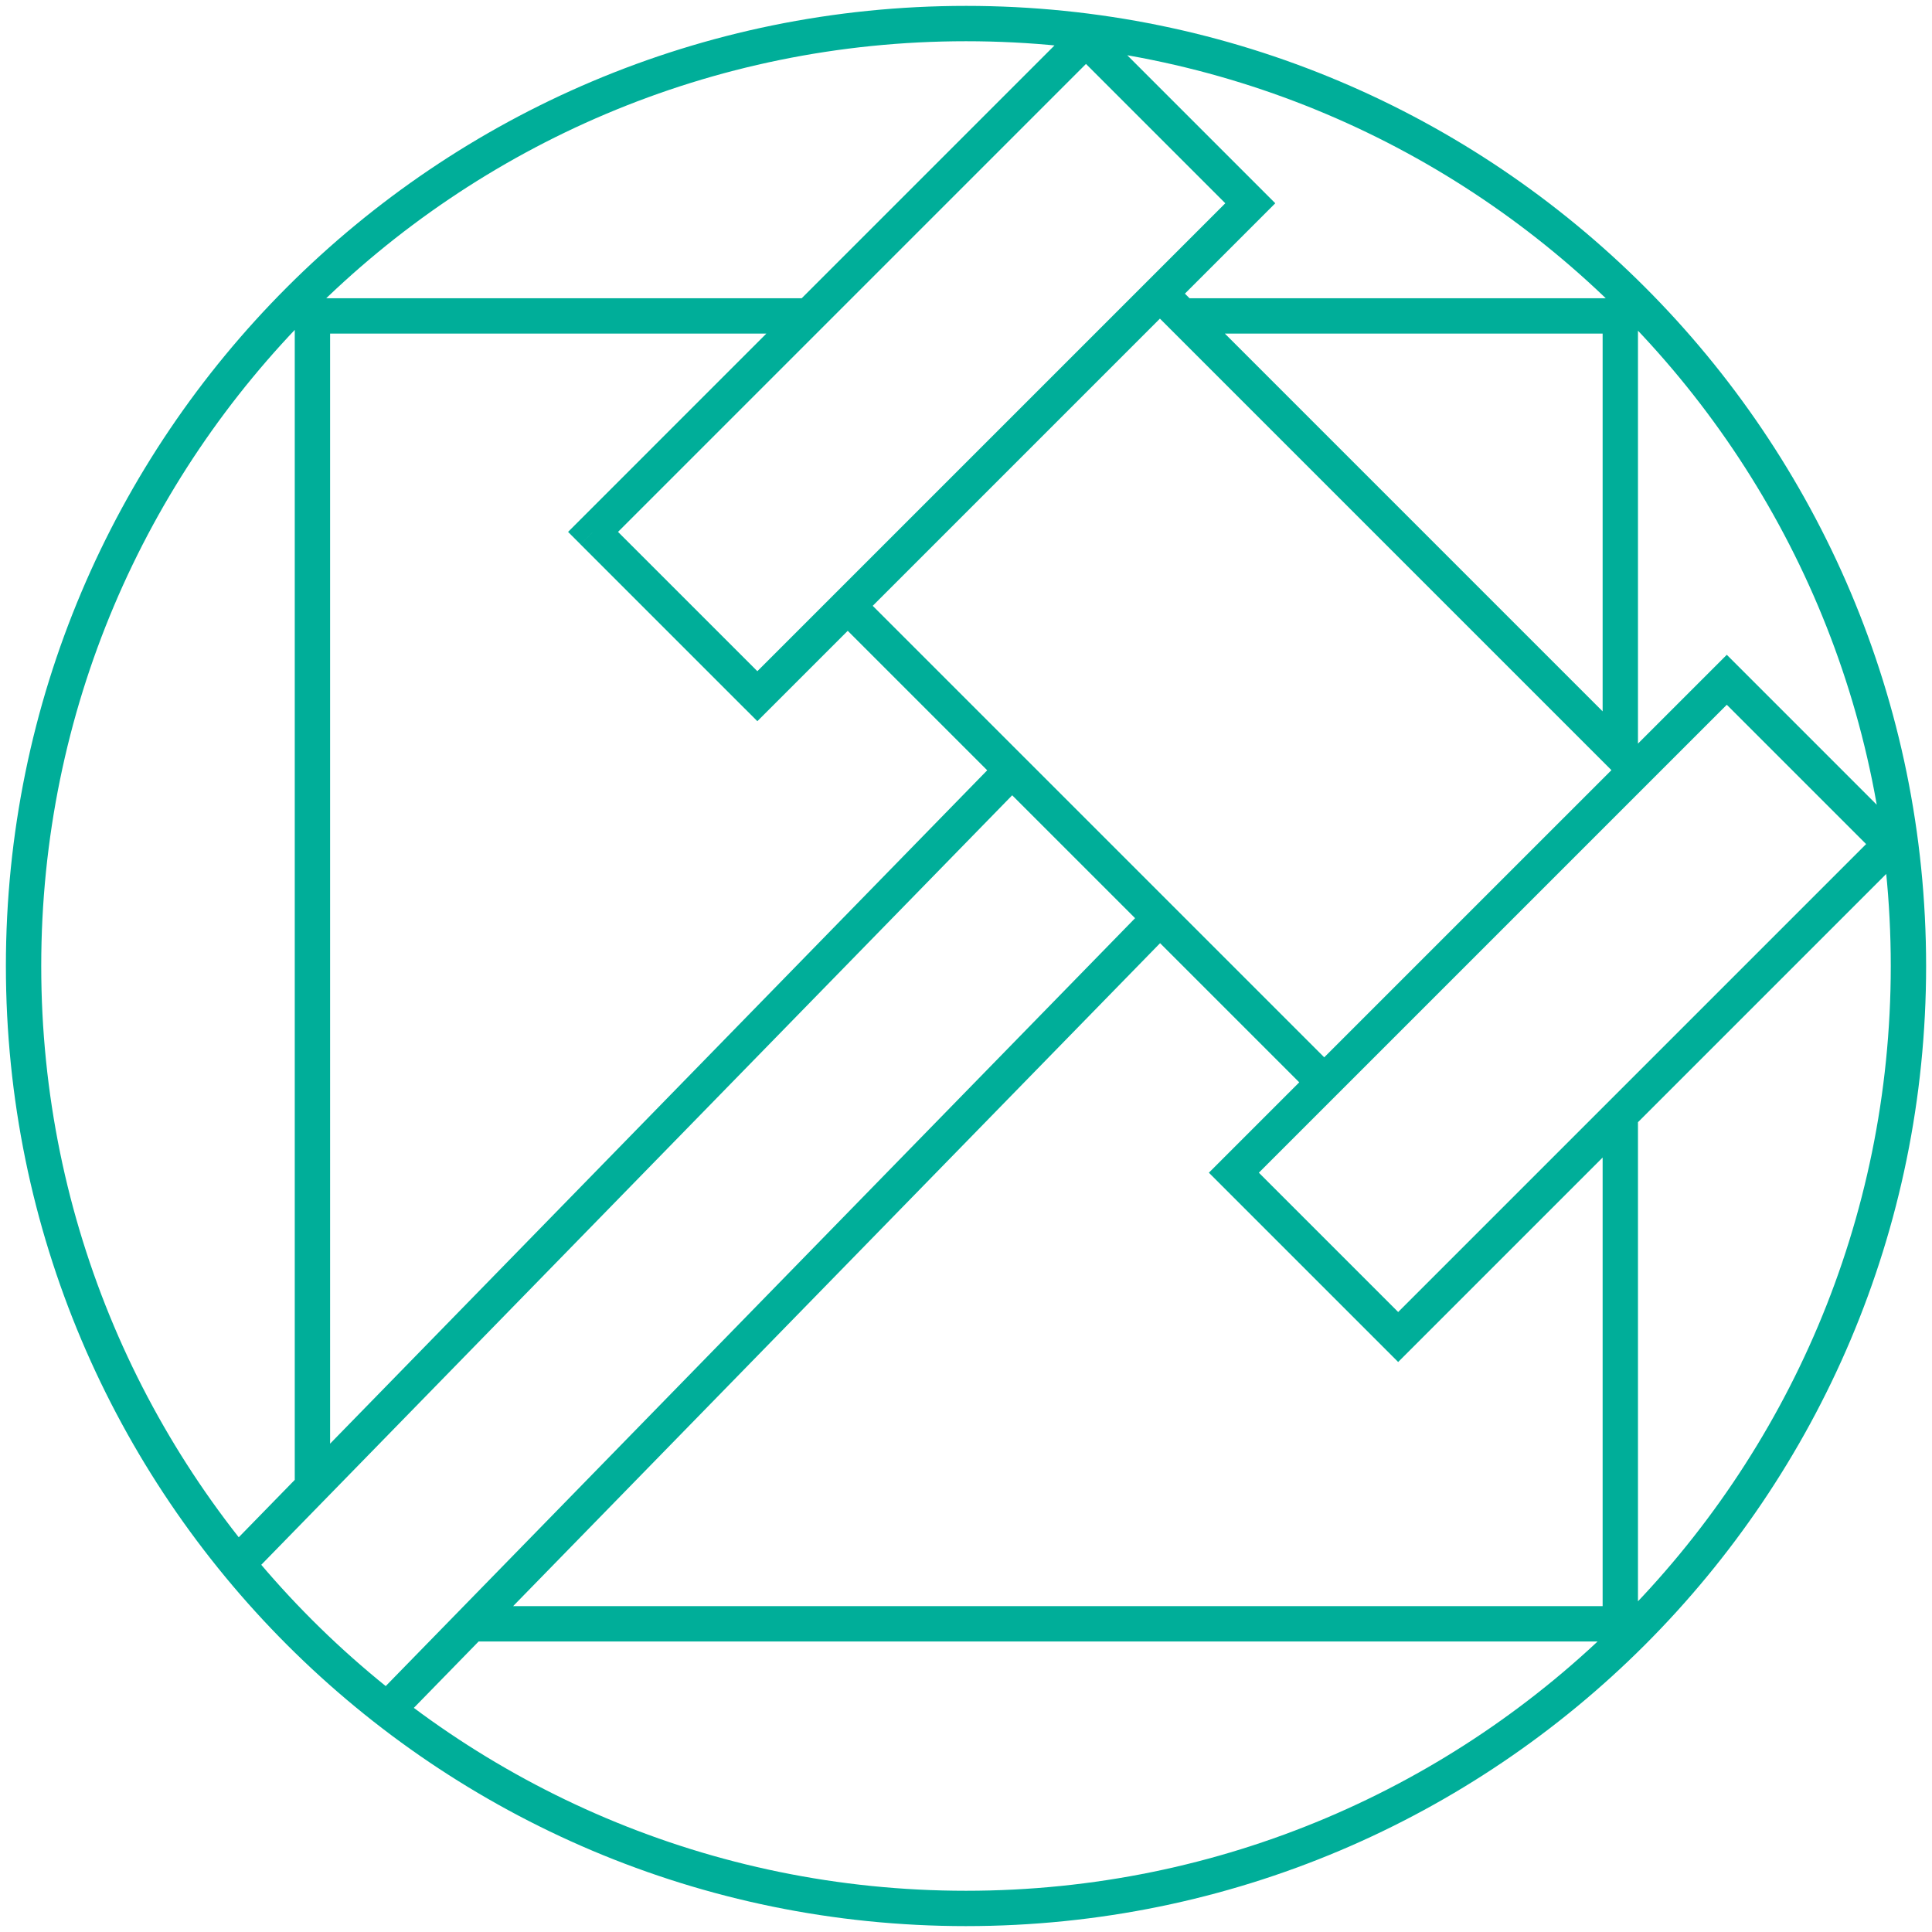 <svg width="164" height="164" viewBox="0 0 164 164" fill="none" xmlns="http://www.w3.org/2000/svg"><path d="M137.541 137.837v1.5h1.5v-1.5h-1.5zM26.521 26.817v-1.5h-1.5v1.5h1.5zm111.02 0h1.5v-1.5h-1.5v1.5zm22.988 44.833l1.06 1.06 1.061-1.06-1.061-1.06-1.06 1.06zm-41.844 41.843l-1.06 1.061 1.06 1.061 1.061-1.061-1.061-1.061zm-13.947-13.947l-1.061-1.06-1.061 1.06 1.061 1.06 1.061-1.06zm41.843-41.844l1.061-1.06-1.061-1.06-1.061 1.06 1.061 1.06zm-40.449-40.448l1.061 1.06 1.061-1.06-1.061-1.06-1.061 1.06zM64.289 59.097l-1.06 1.06 1.06 1.062 1.06-1.061-1.06-1.06zM50.341 45.15l-1.06-1.06-1.06 1.06 1.06 1.061 1.06-1.06zM92.185 3.306l1.06-1.06-1.06-1.061-1.061 1.06 1.06 1.061zm46.725 62.068l1.06 1.06 1.061-1.06-1.061-1.061-1.06 1.06zm-26.501 26.5l-1.061 1.061 1.061 1.06 1.061-1.06-1.061-1.06zM71.96 51.426l-1.06-1.06-1.06 1.06 1.06 1.06 1.06-1.06zm26.501-26.5l1.06-1.061-1.06-1.061-1.06 1.06 1.06 1.061zm0 53l1.074 1.048 1.035-1.06-1.048-1.048-1.06 1.06zM85.908 65.375l1.06-1.061-1.073-1.074-1.06 1.087 1.073 1.048zm51.633 70.963H39.909v3h97.632v-3zm-109.52-10.255V26.816h-3v99.266h3zm108.02-99.266v37.225h3V26.816h-3zm-36.05 1.5h37.55v-3h-37.55v3zm-73.47 0h42.123v-3H26.52v3zm109.52 66.419v43.102h3V94.735h-3zM160.5 82c0 43.354-35.146 78.5-78.5 78.5v3c45.011 0 81.5-36.489 81.5-81.5h-3zM82 160.5c-43.354 0-78.5-35.146-78.5-78.5h-3c0 45.011 36.489 81.5 81.5 81.5v-3zM3.5 82C3.5 38.646 38.646 3.5 82 3.5v-3C36.989.5.5 36.989.5 82h3zM82 3.5c43.354 0 78.5 35.146 78.5 78.5h3C163.5 36.989 127.011.5 82 .5v3zm77.468 67.09l-41.843 41.843 2.121 2.121 41.843-41.843-2.121-2.121zm-39.722 41.843l-13.948-13.948-2.121 2.121 13.948 13.948 2.121-2.121zm-13.948-11.827l41.844-41.843-2.122-2.121-41.843 41.843 2.121 2.121zm39.722-41.843l13.948 13.948 2.121-2.121-13.947-13.948-2.122 2.121zm-40.448-42.57L63.228 58.036l2.122 2.122 41.843-41.843-2.121-2.122zM65.35 58.036L51.402 44.09l-2.121 2.121 13.947 13.948 2.122-2.122zM51.402 46.21L93.245 4.367l-2.121-2.122L49.281 44.09l2.121 2.121zM91.124 4.367l13.948 13.948 2.121-2.122L93.245 2.245l-2.121 2.122zm46.725 59.946l-26.501 26.5 2.122 2.122 26.5-26.5-2.121-2.122zm-24.379 26.5L73.021 50.366 70.9 52.487l40.448 40.448 2.122-2.121zM73.021 52.488l26.5-26.501-2.12-2.122L70.9 50.365l2.121 2.122zm24.38-26.501l40.448 40.448 2.121-2.121-40.448-40.449-2.122 2.122zm-.013 50.893l-65.296 66.912 2.147 2.095 65.296-66.912-2.147-2.095zm-75.702 56.454l65.296-66.912-2.147-2.095-65.296 66.912 2.147 2.095zm63.161-66.899L97.4 78.987l2.122-2.121-12.553-12.553-2.121 2.121z" fill="#00AE99"/></svg>